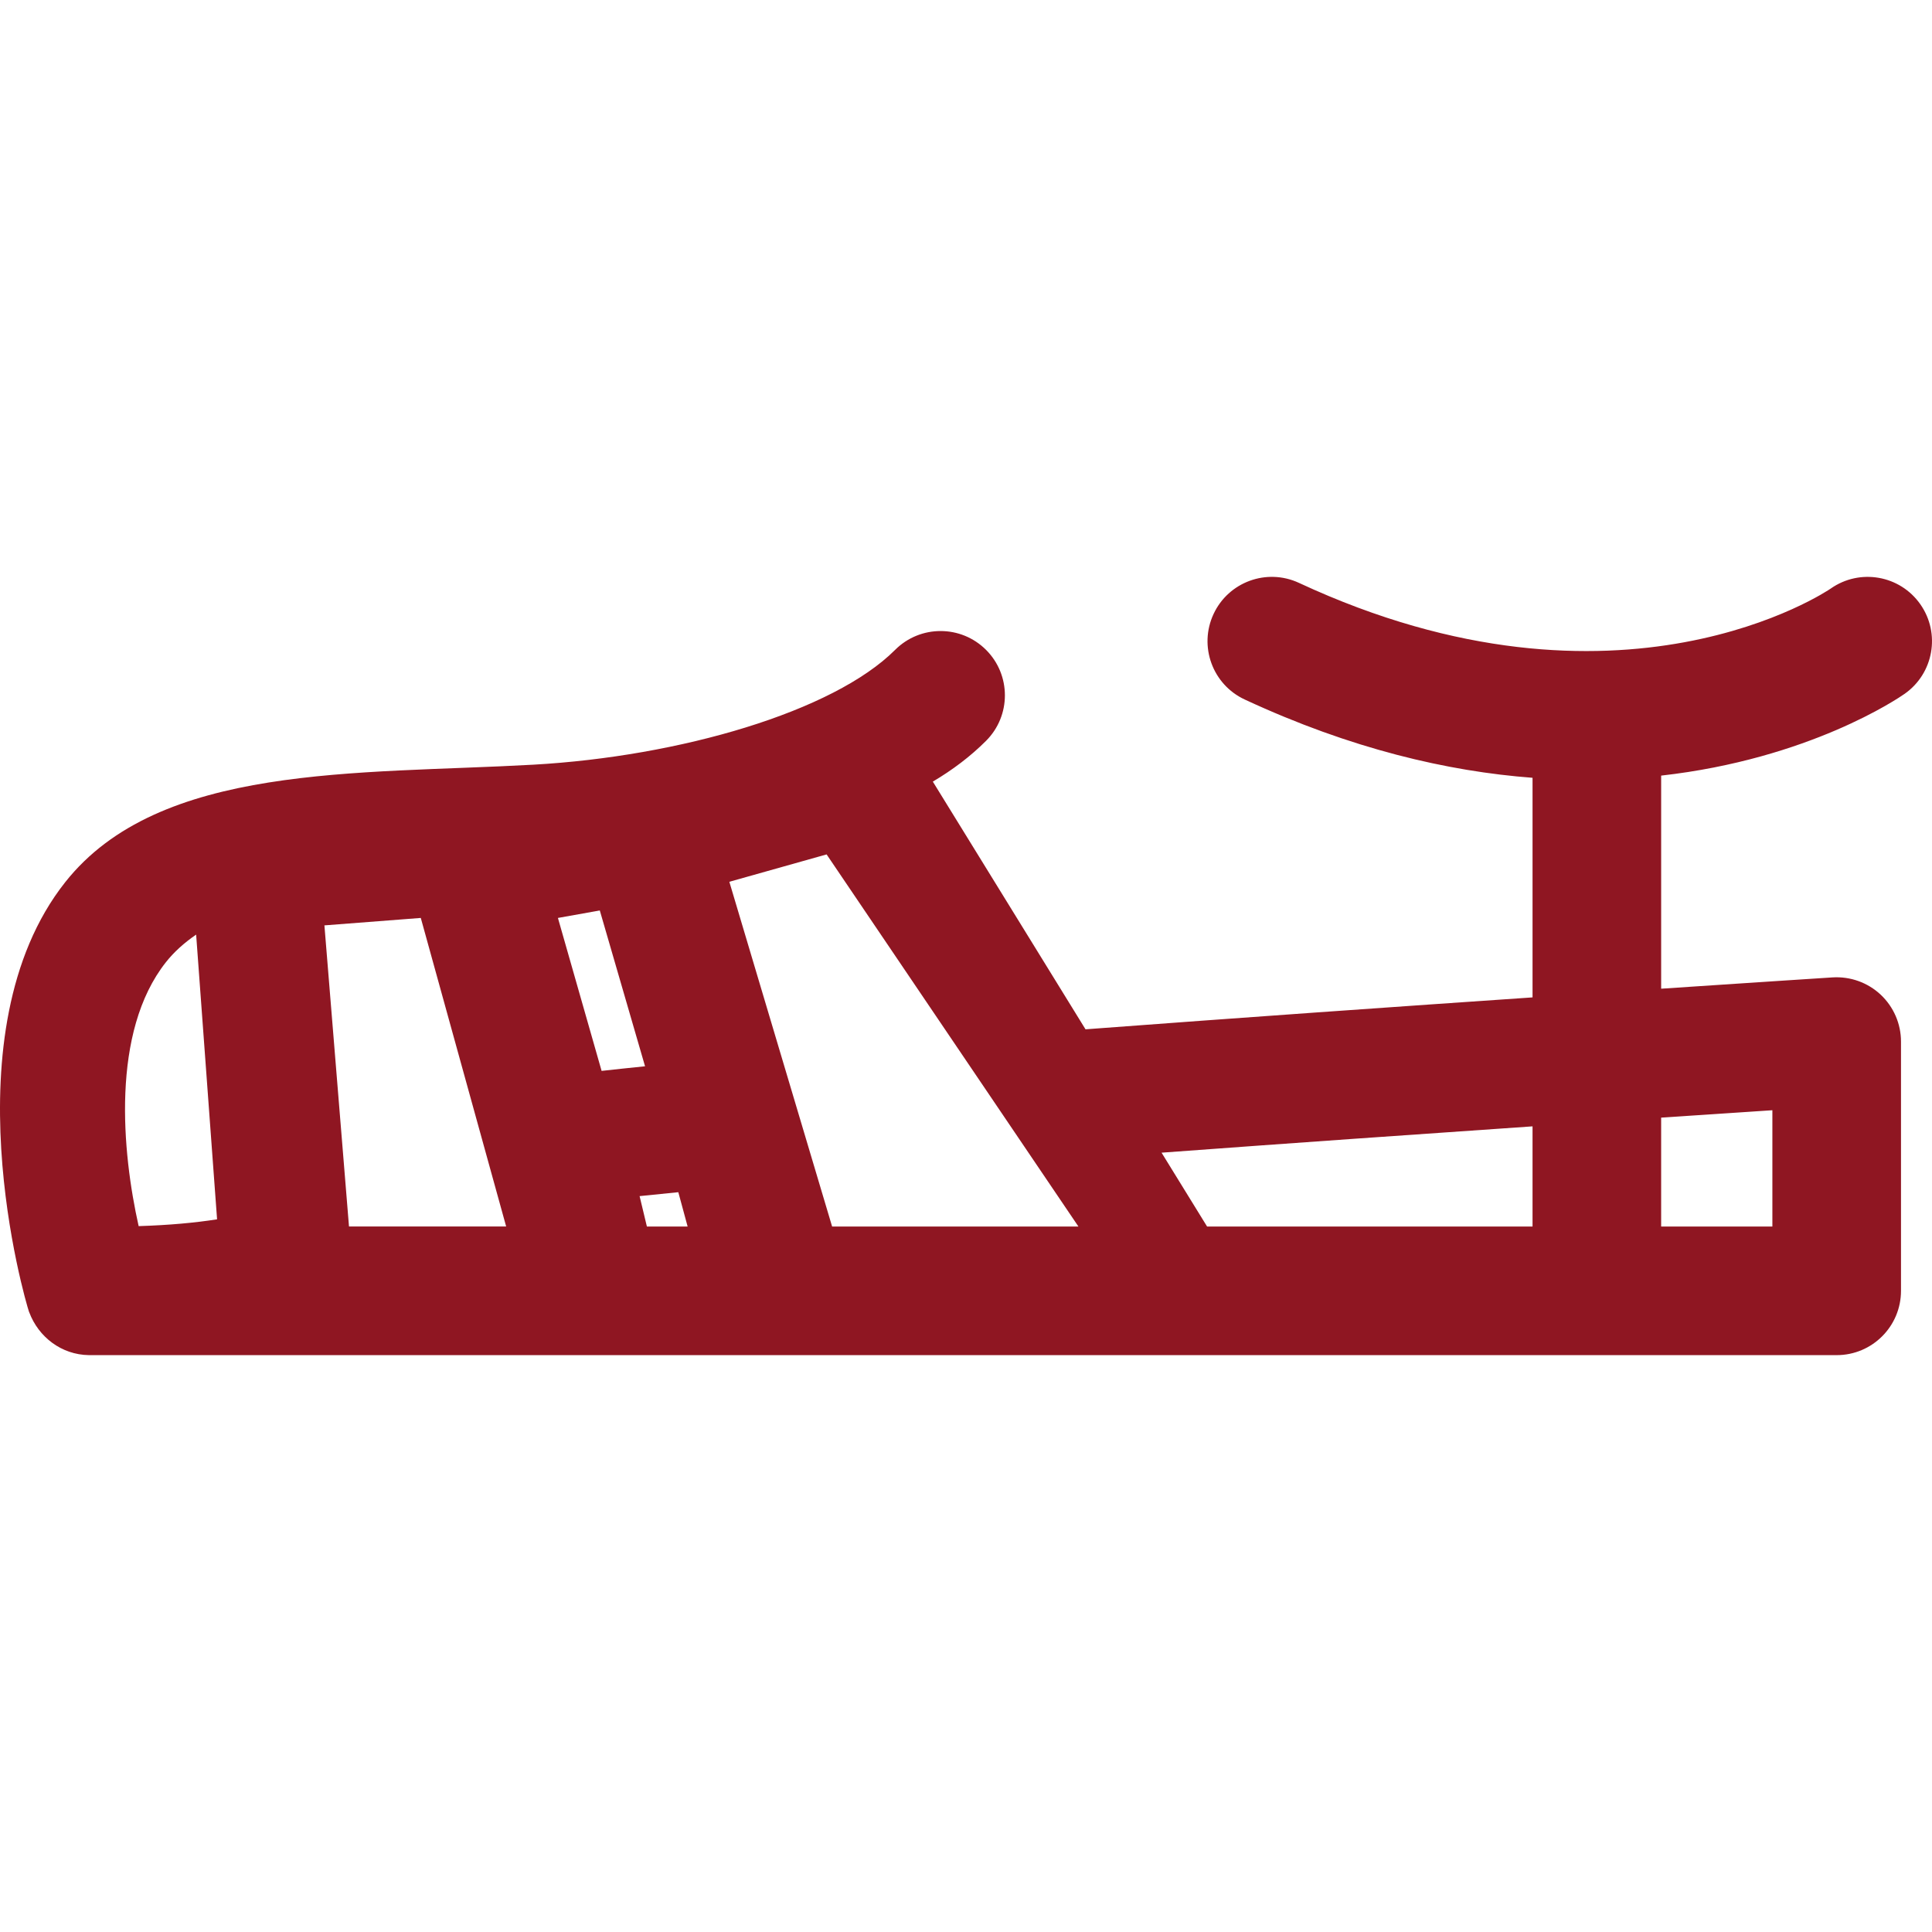 <?xml version="1.0" encoding="iso-8859-1"?>
<!-- Generator: Adobe Illustrator 18.0.0, SVG Export Plug-In . SVG Version: 6.00 Build 0)  -->
<!DOCTYPE svg PUBLIC "-//W3C//DTD SVG 1.1//EN" "http://www.w3.org/Graphics/SVG/1.1/DTD/svg11.dtd">
<svg xmlns="http://www.w3.org/2000/svg" xmlns:xlink="http://www.w3.org/1999/xlink" version="1.1" id="Capa_1" x="0px" y="0px" viewBox="0 0 300.424 300.424" style="enable-background:new 0 0 300.424 300.424;" xml:space="preserve" width="512px" height="512px">
<path d="M13.822,210.721l271.781,0.001c5.522,0,10-4.477,10-10v-38.757c0-2.764-1.144-5.404-3.16-7.295  c-2.016-1.891-4.726-2.857-7.482-2.685c-1.602,0.104-11.709,0.756-26.653,1.756v-33.135c23.03-2.592,36.882-12.029,37.859-12.716  c4.52-3.172,5.614-9.409,2.441-13.93c-3.172-4.521-9.409-5.614-13.93-2.441c-0.322,0.226-32.786,22.33-82.691-0.882  c-5.01-2.33-10.957-0.157-13.285,4.85c-2.329,5.008-0.157,10.956,4.85,13.285c16.531,7.688,31.577,11.177,44.756,12.174v34.147  c-20.61,1.409-45.542,3.16-69.512,4.964l-23.743-38.518c3.053-1.809,5.836-3.899,8.278-6.342c3.905-3.905,3.905-10.237,0-14.143  c-3.906-3.904-10.236-3.904-14.143,0c-9.62,9.621-33.524,16.58-56.266,17.854c-27.37,1.533-58.158-0.23-72.791,18.282  c-18.417,23.301-6.214,65.077-5.627,66.775c0.016,0.045,0.037,0.081,0.053,0.123C5.986,207.883,9.535,210.66,13.822,210.721z   M238.308,175.147v15.574h-50.609l-7.077-11.481C200.707,177.758,220.97,176.337,238.308,175.147z M100.591,190.722l-1.134-4.727  c1.884-0.198,3.892-0.401,6.02-0.609l1.447,5.336H100.591z M50.447,143.895l14.985-1.157l13.276,47.983H54.269L50.447,143.895z   M129.392,190.722l-15.98-53.605l15.124-4.257l39.158,57.862H129.392z M93.268,141.576l7.036,24.23  c-2.425,0.246-4.683,0.484-6.756,0.716l-6.792-23.783L93.268,141.576z M25.811,149.606c1.268-1.602,2.852-3.015,4.688-4.274  l3.256,44.271c-3.442,0.54-7.448,0.906-12.195,1.058C18.99,179.208,17.204,160.479,25.811,149.606z M275.603,172.64v18.082h-17.296  v-16.931C265.144,173.332,271.03,172.941,275.603,172.64z" fill="#8F1622"/>
<g>
</g>
<g>
</g>
<g>
</g>
<g>
</g>
<g>
</g>
<g>
</g>
<g>
</g>
<g>
</g>
<g>
</g>
<g>
</g>
<g>
</g>
<g>
</g>
<g>
</g>
<g>
</g>
<g>
</g>
</svg>
